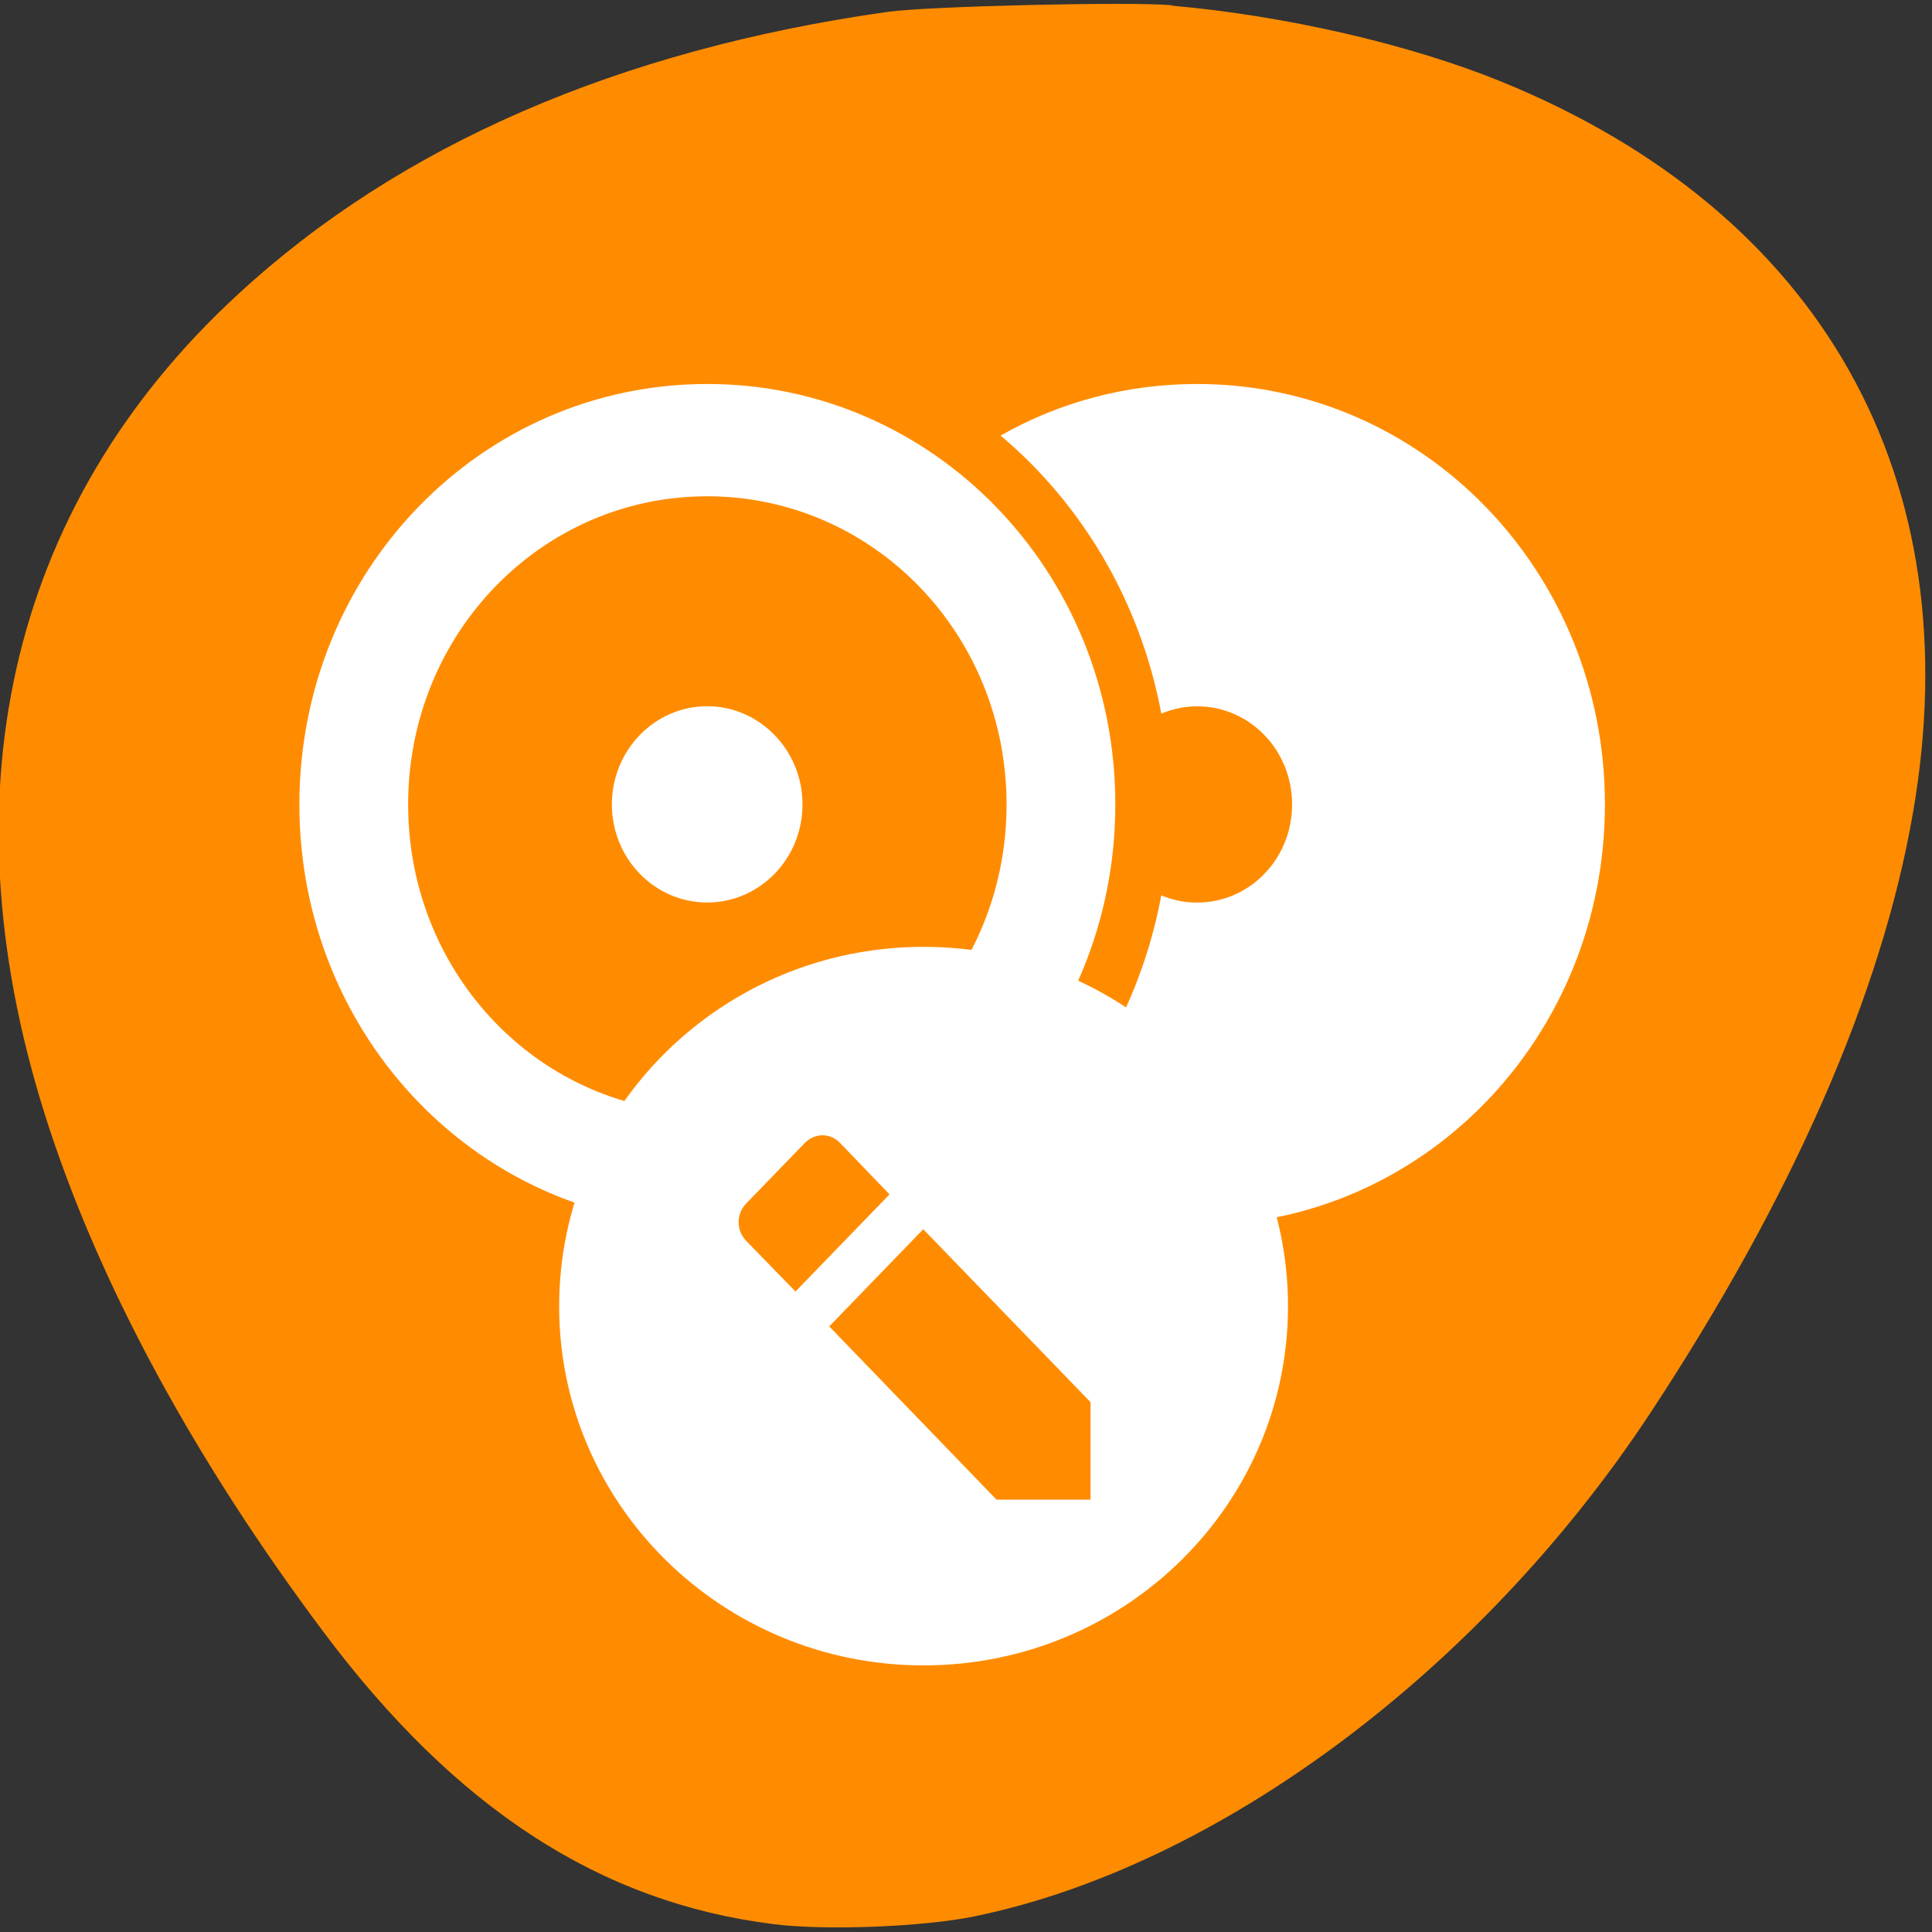 <svg xmlns="http://www.w3.org/2000/svg" viewBox="0 0 24 24"><rect x="0" y="0" width="24" height="24" fill="#333333" stroke="none"/><path d="m 14.555 0.07 c 1.414 0.125 2.957 0.48 4.098 0.945 c 3.98 1.625 5.836 4.926 5.109 9.09 c -0.387 2.242 -1.5 4.777 -3.27 7.461 c -2.113 3.199 -5.375 5.625 -8.398 6.242 c -0.637 0.129 -1.844 0.176 -2.488 0.094 c -2.152 -0.27 -3.945 -1.434 -5.59 -3.633 c -1.574 -2.102 -2.738 -4.238 -3.395 -6.227 c -1.355 -4.09 -0.535 -7.738 2.328 -10.379 c 2.01 -1.859 4.734 -3.043 8.08 -3.516 c 0.5 -0.07 3.01 -0.129 3.527 -0.082" fill="#ff8c00"/><g fill="#fff"><path d="m 8.785 4.77 c -2.809 0 -5.066 2.328 -5.066 5.223 c 0 2.895 2.258 5.227 5.066 5.227 c 2.809 0 5.07 -2.332 5.07 -5.227 c 0 -2.895 -2.262 -5.223 -5.07 -5.223 m 0 1.395 c 2.059 0 3.719 1.707 3.719 3.828 c 0 2.125 -1.66 3.832 -3.719 3.832 c -2.059 0 -3.715 -1.707 -3.715 -3.832 c 0 -2.121 1.656 -3.828 3.715 -3.828"/><path d="m 14.871 4.77 c -0.887 0 -1.719 0.23 -2.441 0.641 c 1.016 0.855 1.738 2.07 1.996 3.453 c 0.137 -0.055 0.285 -0.09 0.445 -0.09 c 0.652 0 1.18 0.543 1.18 1.219 c 0 0.676 -0.527 1.219 -1.18 1.219 c -0.16 0 -0.309 -0.031 -0.445 -0.09 c -0.258 1.387 -0.98 2.598 -1.996 3.457 c 0.723 0.406 1.555 0.641 2.441 0.641 c 2.805 0 5.066 -2.332 5.066 -5.227 c 0 -2.895 -2.262 -5.223 -5.066 -5.223"/><path d="m 8.785 8.773 c 0.652 0 1.184 0.547 1.184 1.219 c 0 0.676 -0.531 1.219 -1.184 1.219 c -0.652 0 -1.184 -0.543 -1.184 -1.219 c 0 -0.672 0.531 -1.219 1.184 -1.219"/><path d="m 16 16.227 c 0 2.465 -2.027 4.461 -4.527 4.461 c -2.5 0 -4.527 -1.996 -4.527 -4.461 c 0 -2.465 2.027 -4.465 4.527 -4.465 c 2.5 0 4.527 2 4.527 4.465"/></g><path d="m 13.547 17.418 v 1.211 h -1.168 l -2.078 -2.152 l 1.168 -1.207 m -2.203 0.141 c -0.121 -0.129 -0.121 -0.328 0 -0.457 l 0.73 -0.754 c 0.125 -0.129 0.32 -0.129 0.441 0 l 0.613 0.637 l -1.168 1.207" fill="#ff8c00"/></svg>